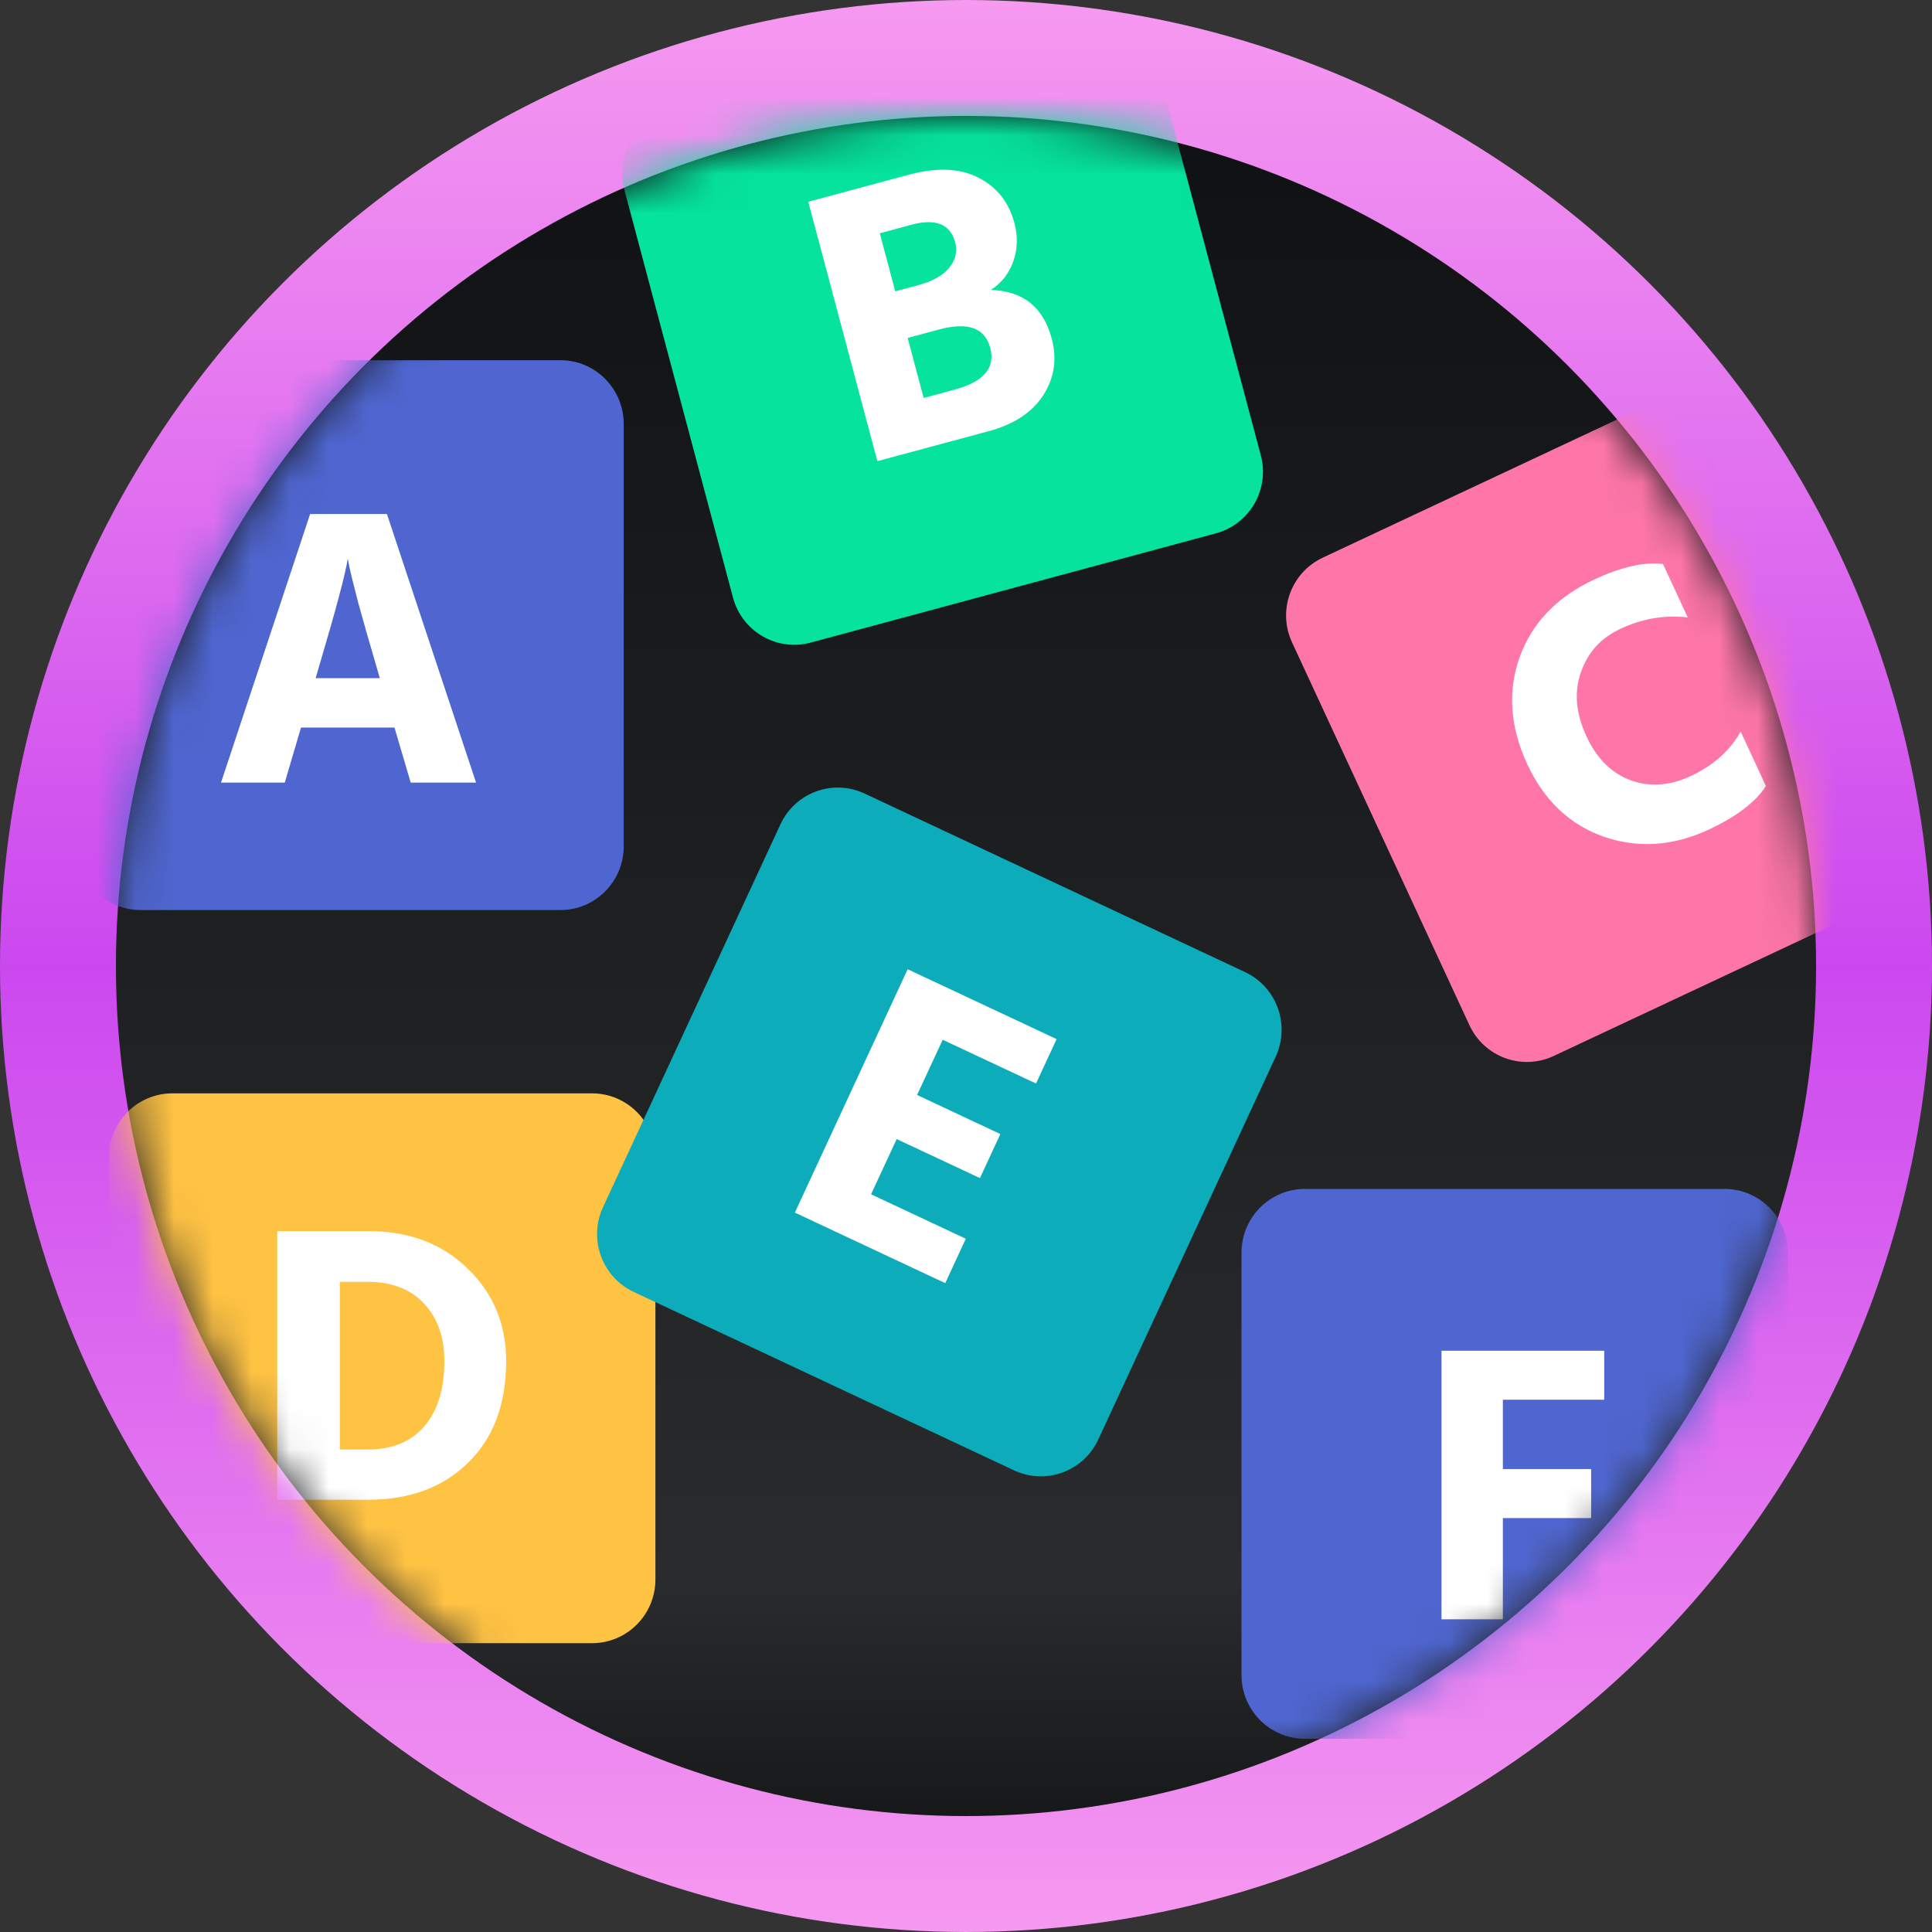 <svg width="50" height="50" viewBox="0 0 50 50" fill="none" xmlns="http://www.w3.org/2000/svg">
<rect x="0" y="0" width="50" height="50" fill="#333333" stroke="none"/>
<circle cx="25" cy="25" r="23.5" fill="url(#paint0_linear_374_2521)" stroke="url(#paint1_linear_374_2521)" stroke-width="3"/>
<mask id="mask0_374_2521" style="mask-type:alpha" maskUnits="userSpaceOnUse" x="3" y="3" width="44" height="44">
<circle cx="25" cy="25" r="20.5" fill="url(#paint2_linear_374_2521)" stroke="url(#paint3_linear_374_2521)" stroke-width="3"/>
</mask>
<g mask="url(#mask0_374_2521)">
<path d="M2.82 29.945C2.82 29.034 3.554 28.296 4.46 28.296H15.323C16.228 28.296 16.962 29.034 16.962 29.945V40.875C16.962 41.787 16.228 42.525 15.323 42.525H4.46C3.554 42.525 2.82 41.787 2.82 40.875V29.945Z" fill="#FFC344"/>
<path d="M9.532 38.813H7.175V31.863H9.553C10.591 31.863 11.442 32.186 12.105 32.833C12.767 33.472 13.099 34.269 13.099 35.225C13.099 36.338 12.771 37.215 12.115 37.854C11.466 38.493 10.605 38.813 9.532 38.813ZM9.502 33.173H8.795V37.514H9.512C10.147 37.514 10.636 37.315 10.977 36.916C11.326 36.517 11.5 35.953 11.5 35.225C11.5 34.606 11.326 34.111 10.977 33.74C10.629 33.362 10.137 33.173 9.502 33.173Z" fill="white"/>
<path d="M20.197 21.335C20.579 20.509 21.555 20.152 22.376 20.537L32.221 25.157C33.042 25.542 33.397 26.523 33.014 27.349L28.423 37.255C28.041 38.081 27.065 38.438 26.244 38.053L16.399 33.434C15.578 33.049 15.223 32.067 15.606 31.241L20.197 21.335Z" fill="#0CACBA"/>
<path d="M24.463 33.208L20.571 31.382L23.49 25.084L27.345 26.892L26.812 28.041L24.397 26.909L23.734 28.338L25.889 29.349L25.361 30.489L23.206 29.479L22.543 30.908L24.995 32.059L24.463 33.208Z" fill="white"/>
<path d="M32.13 32.42C32.13 31.509 32.864 30.77 33.769 30.77H44.633C45.538 30.77 46.272 31.509 46.272 32.42V43.35C46.272 44.261 45.538 45 44.633 45H33.769C32.864 45 32.13 44.261 32.13 43.35V32.42Z" fill="#4F66D0"/>
<path d="M41.179 39.288H38.894V41.907H37.305V34.957H41.517V36.225H38.894V38.019H41.179V39.288Z" fill="white"/>
<path d="M2 10.972C2 10.061 2.734 9.322 3.64 9.322H14.503C15.408 9.322 16.142 10.061 16.142 10.972V21.902C16.142 22.814 15.408 23.552 14.503 23.552H3.64C2.734 23.552 2 22.814 2 21.902V10.972Z" fill="#4F66D0"/>
<path d="M8.241 17.303L8.169 17.551H9.83L9.758 17.303C9.56 16.63 9.396 16.056 9.266 15.581C9.143 15.107 9.068 14.801 9.041 14.664L9 14.457C8.945 14.836 8.692 15.784 8.241 17.303ZM7.37 20.253H5.72L8.026 13.303H10.014L12.32 20.253H10.629L10.209 18.829H7.79L7.37 20.253Z" fill="white"/>
<path d="M16.157 4.906C15.923 4.026 16.442 3.121 17.316 2.886L27.809 0.057C28.684 -0.179 29.583 0.343 29.818 1.223L32.629 11.781C32.864 12.661 32.344 13.566 31.47 13.802L20.977 16.631C20.102 16.866 19.203 16.344 18.969 15.464L16.157 4.906Z" fill="#05E39C"/>
<path d="M25.586 11.159L22.706 11.935L20.918 5.222L23.512 4.523C24.244 4.326 24.849 4.351 25.325 4.6C25.8 4.842 26.109 5.232 26.252 5.77C26.346 6.122 26.336 6.456 26.221 6.771C26.108 7.086 25.914 7.331 25.642 7.504C26.476 7.528 27.002 7.948 27.219 8.765C27.361 9.296 27.286 9.786 26.995 10.235C26.709 10.675 26.24 10.983 25.586 11.159ZM23.581 5.818L22.769 6.037L23.169 7.54L23.733 7.388C24.13 7.282 24.407 7.129 24.566 6.929C24.732 6.728 24.783 6.508 24.719 6.269C24.593 5.797 24.214 5.647 23.581 5.818ZM24.302 8.527L23.49 8.746L23.904 10.299L24.706 10.083C25.458 9.88 25.765 9.52 25.627 9.002C25.489 8.484 25.048 8.326 24.302 8.527Z" fill="white"/>
<path d="M33.438 16.625C33.055 15.799 33.41 14.818 34.231 14.433L44.076 9.813C44.897 9.428 45.872 9.786 46.255 10.611L50.846 20.517C51.229 21.343 50.874 22.325 50.053 22.71L40.208 27.329C39.387 27.714 38.411 27.357 38.029 26.531L33.438 16.625Z" fill="#FE76A8"/>
<path d="M45.702 20.343C45.434 20.757 44.944 21.131 44.232 21.465C43.316 21.895 42.41 21.96 41.517 21.658C40.627 21.348 39.962 20.719 39.523 19.772C39.079 18.812 39.014 17.891 39.328 17.008C39.648 16.122 40.289 15.454 41.248 15.003C41.954 14.672 42.551 14.536 43.038 14.596L43.679 15.979C43.082 15.91 42.499 16.009 41.929 16.277C41.428 16.512 41.089 16.887 40.913 17.402C40.734 17.911 40.782 18.461 41.056 19.053C41.324 19.632 41.708 20.014 42.208 20.196C42.704 20.373 43.222 20.335 43.761 20.082C44.343 19.809 44.772 19.426 45.048 18.932L45.702 20.343Z" fill="white"/>
</g>
<defs>
<linearGradient id="paint0_linear_374_2521" x1="25" y1="0" x2="25" y2="50" gradientUnits="userSpaceOnUse">
<stop stop-color="#0E0F11"/>
<stop offset="0.818" stop-color="#2A2B2D"/>
<stop offset="1" stop-color="#0E0F11"/>
</linearGradient>
<linearGradient id="paint1_linear_374_2521" x1="25" y1="0" x2="25" y2="50" gradientUnits="userSpaceOnUse">
<stop stop-color="#F699F0"/>
<stop offset="0.5" stop-color="#CB48EF"/>
<stop offset="1" stop-color="#F699F0"/>
</linearGradient>
<linearGradient id="paint2_linear_374_2521" x1="25" y1="3" x2="25" y2="47" gradientUnits="userSpaceOnUse">
<stop stop-color="#0E0F11"/>
<stop offset="0.818" stop-color="#2A2B2D"/>
<stop offset="1" stop-color="#0E0F11"/>
</linearGradient>
<linearGradient id="paint3_linear_374_2521" x1="25" y1="3" x2="25" y2="47" gradientUnits="userSpaceOnUse">
<stop stop-color="#F699F0"/>
<stop offset="0.5" stop-color="#CB48EF"/>
<stop offset="1" stop-color="#F699F0"/>
</linearGradient>
</defs>
</svg>
